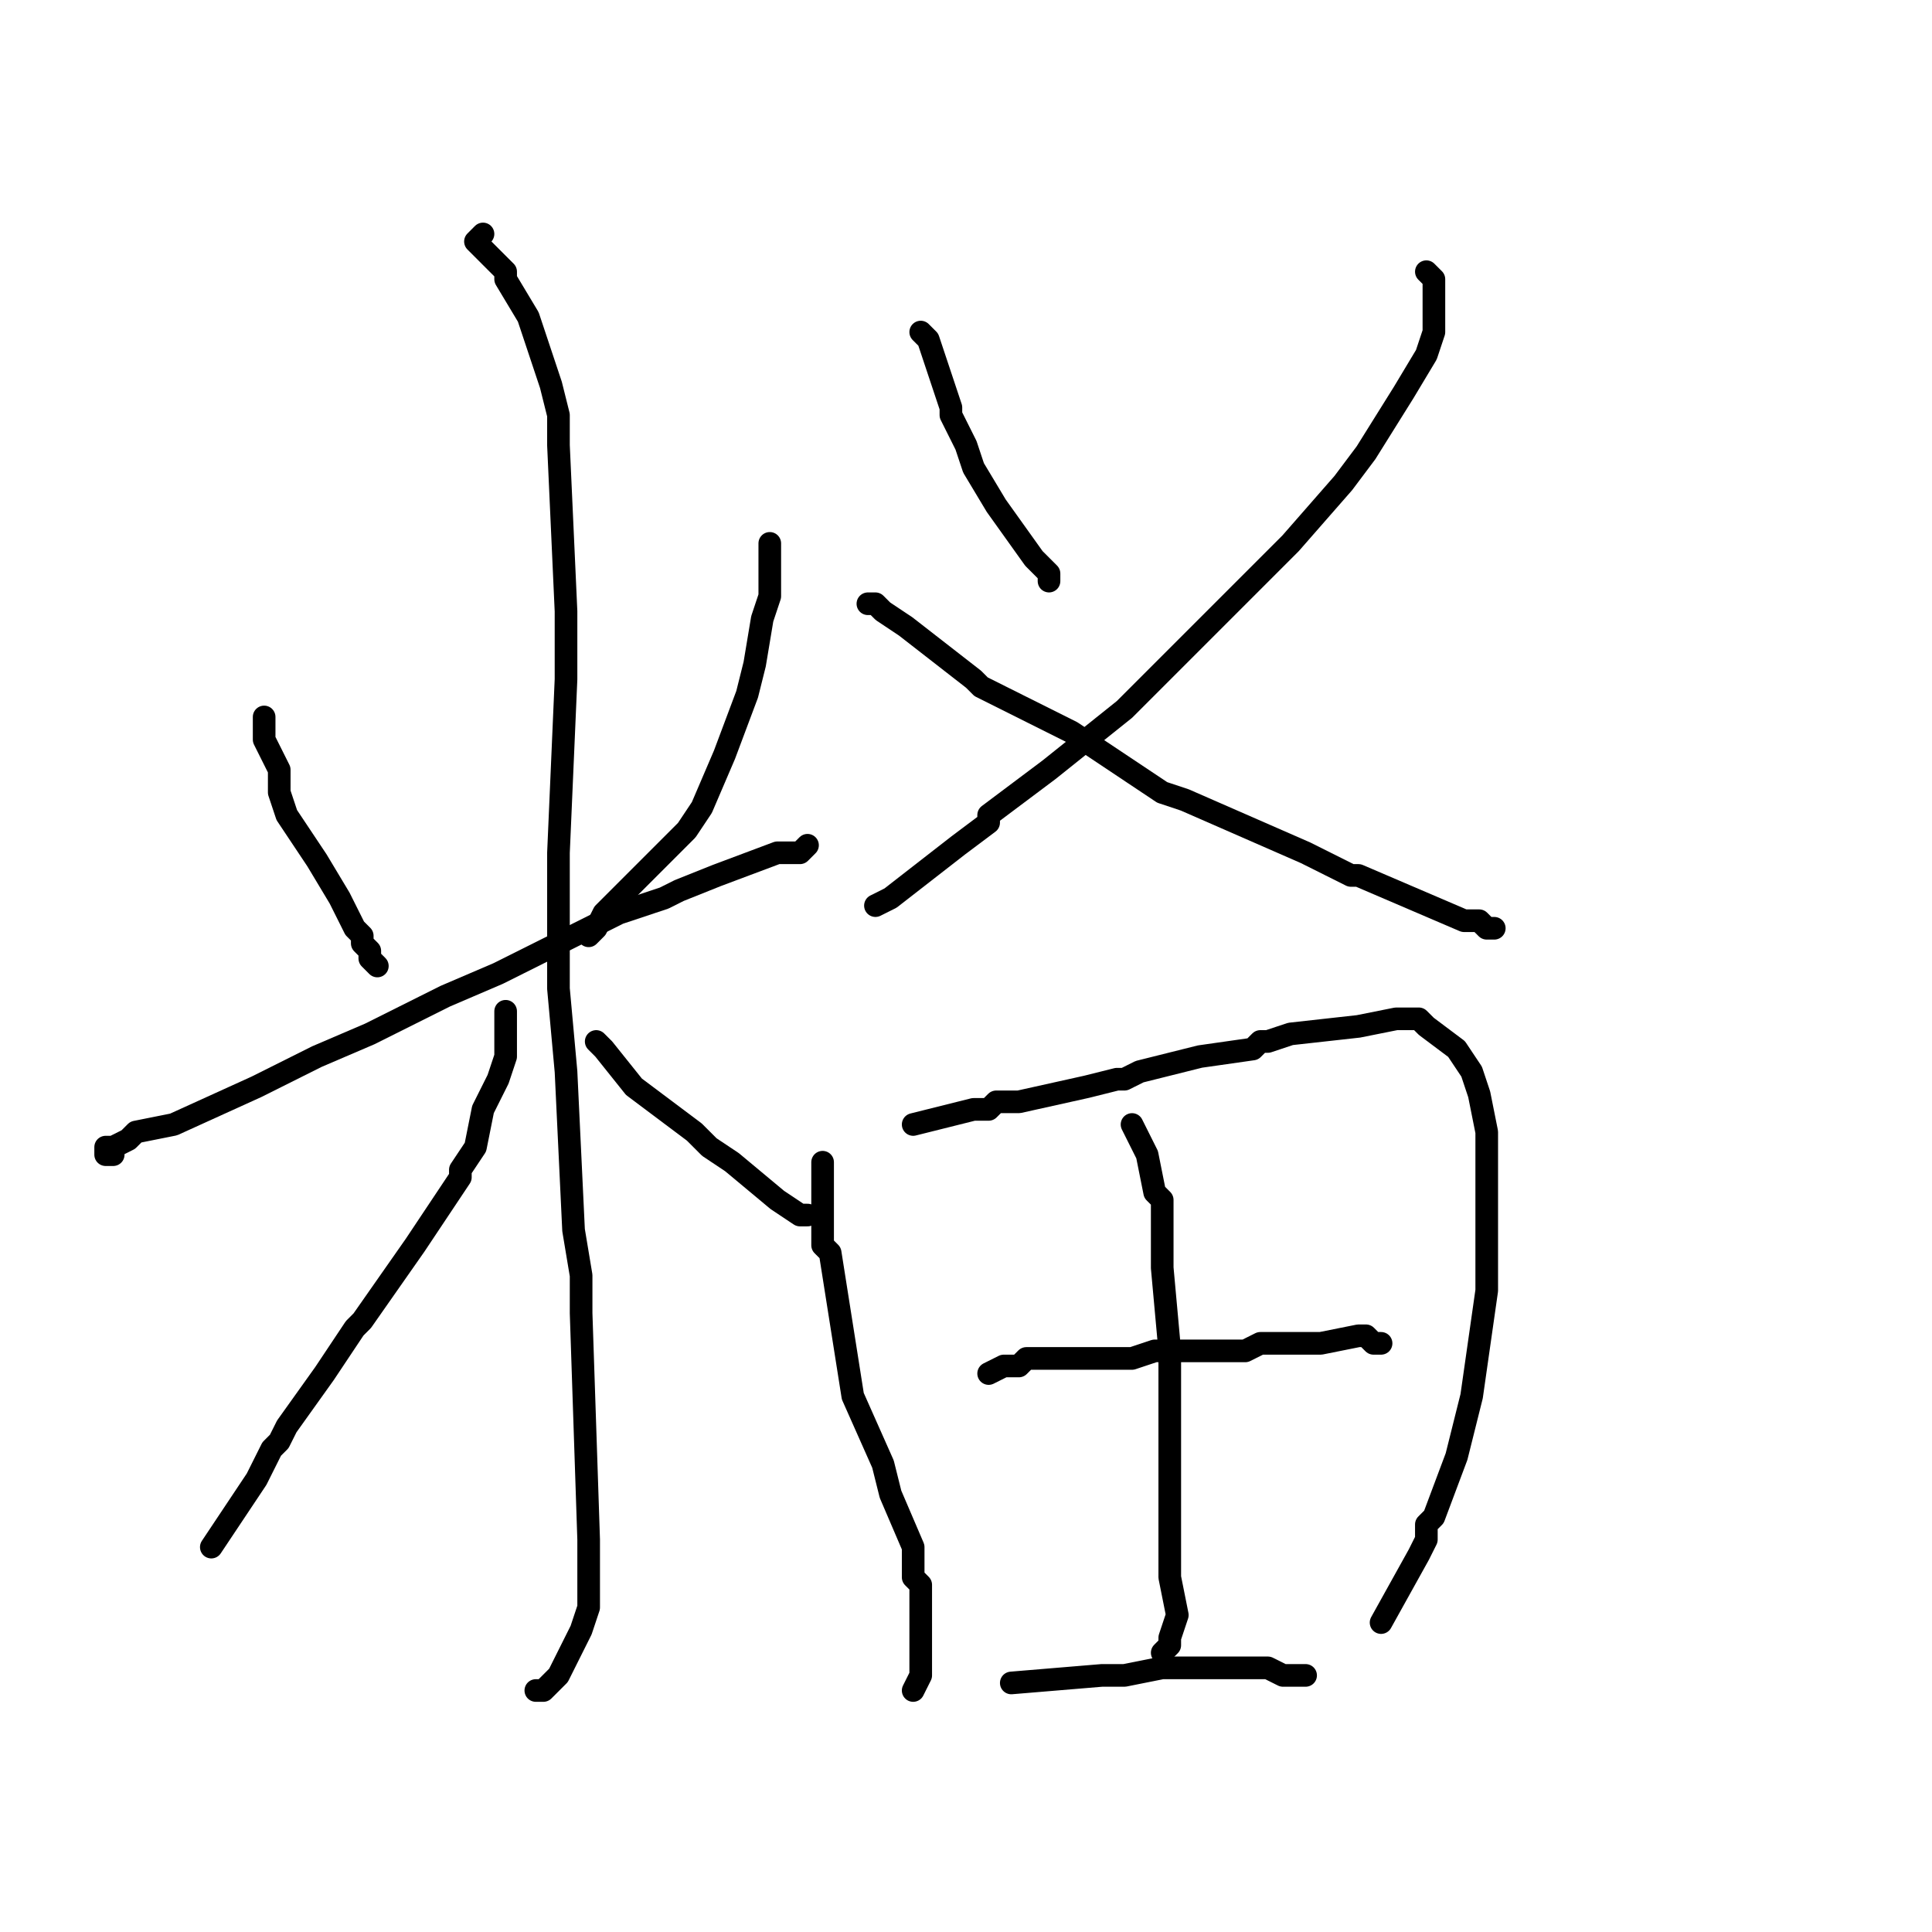 <?xml version="1.0" standalone="no"?>
    <svg width="256" height="256" xmlns="http://www.w3.org/2000/svg" version="1.1">
    <polyline stroke="black" stroke-width="3" stroke-linecap="round" fill="transparent" stroke-linejoin="round" points="35 95 35 98 37 102 37 105 38 108 42 114 45 119 47 123 47 123 48 124 48 125 49 126 49 127 50 128 50 128 " />
        <polyline stroke="black" stroke-width="3" stroke-linecap="round" fill="transparent" stroke-linejoin="round" points="102 72 102 73 102 74 102 75 102 76 102 77 102 78 102 79 101 82 100 88 99 92 96 100 93 107 93 107 91 110 85 116 80 121 79 123 78 124 " />
        <polyline stroke="black" stroke-width="3" stroke-linecap="round" fill="transparent" stroke-linejoin="round" points="15 152 15 153 15 153 14 153 14 153 14 153 14 152 15 152 17 151 18 150 23 149 34 144 40 141 40 141 42 140 49 137 59 132 66 129 74 125 82 121 88 119 90 118 95 116 103 113 106 113 107 112 107 112 " />
        <polyline stroke="black" stroke-width="3" stroke-linecap="round" fill="transparent" stroke-linejoin="round" points="64 31 63 32 63 32 63 32 63 32 64 33 65 34 67 36 67 37 70 42 73 51 74 55 74 59 75 81 75 81 75 86 75 90 74 113 74 123 74 123 74 131 75 142 76 163 77 169 77 172 77 174 78 204 78 212 78 213 77 216 74 222 72 224 71 224 71 224 " />
        <polyline stroke="black" stroke-width="3" stroke-linecap="round" fill="transparent" stroke-linejoin="round" points="67 134 67 136 67 137 67 140 66 143 64 147 63 152 61 155 61 156 55 165 48 175 47 176 43 182 38 189 37 191 37 191 36 192 34 196 28 205 " />
        <polyline stroke="black" stroke-width="3" stroke-linecap="round" fill="transparent" stroke-linejoin="round" points="79 138 80 139 84 144 92 150 92 150 93 151 94 152 97 154 103 159 106 161 107 161 " />
        <polyline stroke="black" stroke-width="3" stroke-linecap="round" fill="transparent" stroke-linejoin="round" points="122 44 122 44 122 44 122 44 122 44 122 44 123 45 125 51 126 54 126 55 128 59 129 62 132 67 137 74 139 76 139 76 139 77 139 77 " />
        <polyline stroke="black" stroke-width="3" stroke-linecap="round" fill="transparent" stroke-linejoin="round" points="189 36 190 37 190 37 190 40 190 42 190 44 189 47 186 52 181 60 178 64 171 72 170 73 157 86 155 88 151 92 151 92 150 93 149 94 139 102 131 108 131 109 127 112 118 119 116 120 116 120 " />
        <polyline stroke="black" stroke-width="3" stroke-linecap="round" fill="transparent" stroke-linejoin="round" points="116 80 116 80 116 80 115 80 115 80 115 80 116 80 117 81 120 83 129 90 129 90 130 91 130 91 142 97 151 103 154 105 157 106 173 113 179 116 180 116 194 122 195 122 195 122 196 122 197 123 198 123 198 123 " />
        <polyline stroke="black" stroke-width="3" stroke-linecap="round" fill="transparent" stroke-linejoin="round" points="109 154 109 154 109 162 109 164 109 165 110 166 113 185 117 194 118 198 121 205 121 206 121 209 122 210 122 215 122 222 121 224 " />
        <polyline stroke="black" stroke-width="3" stroke-linecap="round" fill="transparent" stroke-linejoin="round" points="121 149 129 147 130 147 131 147 132 146 135 146 144 144 148 143 149 143 151 142 159 140 166 139 167 138 168 138 171 137 180 136 185 135 188 135 189 136 189 136 193 139 195 142 196 145 197 150 197 156 197 161 197 167 197 171 195 185 193 193 190 201 189 202 189 203 189 204 188 206 183 215 183 215 " />
        <polyline stroke="black" stroke-width="3" stroke-linecap="round" fill="transparent" stroke-linejoin="round" points="150 149 152 153 153 158 154 159 154 161 154 168 155 179 155 181 155 182 155 182 155 188 155 192 155 199 155 201 155 202 155 203 155 209 156 214 155 217 155 218 155 218 154 219 154 219 " />
        <polyline stroke="black" stroke-width="3" stroke-linecap="round" fill="transparent" stroke-linejoin="round" points="131 182 133 181 133 181 135 181 136 180 136 180 137 180 137 180 138 180 139 180 144 180 145 180 147 180 150 180 153 179 165 179 167 178 168 178 172 178 175 178 180 177 181 177 182 178 182 178 183 178 " />
        <polyline stroke="black" stroke-width="3" stroke-linecap="round" fill="transparent" stroke-linejoin="round" points="134 223 146 222 148 222 149 222 154 221 165 221 167 221 167 221 168 221 168 221 170 222 171 222 171 222 172 222 172 222 173 222 173 222 " />
        </svg>